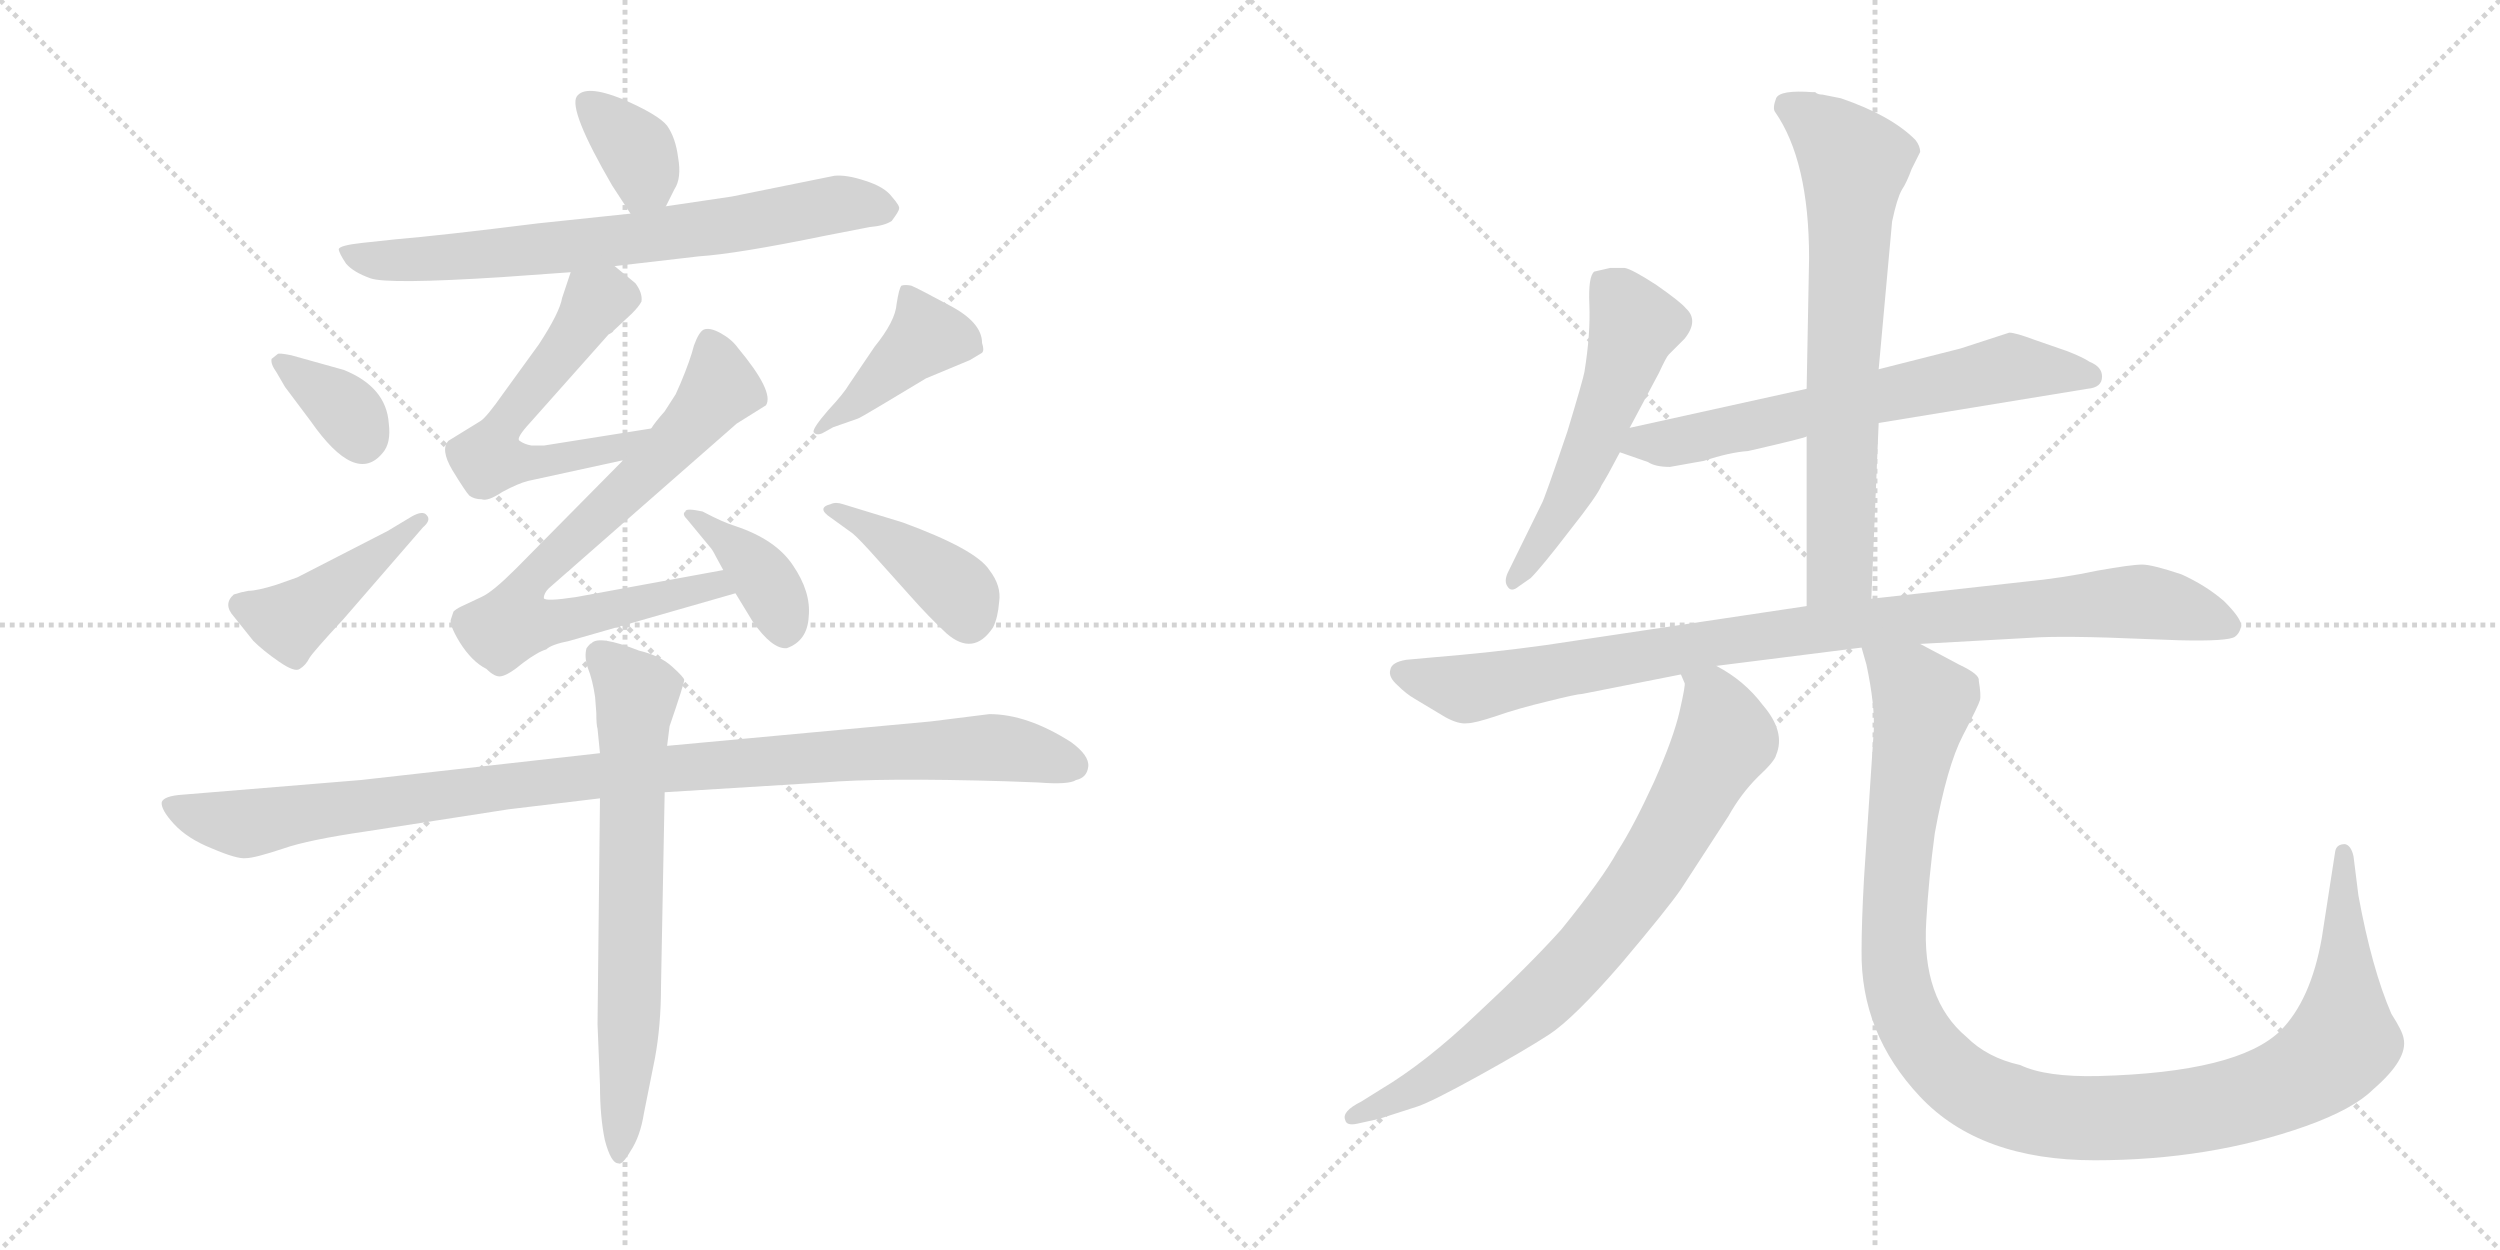 <svg version="1.1" viewBox="0 0 2048 1024" xmlns="http://www.w3.org/2000/svg">
  <g stroke="lightgray" stroke-dasharray="1,1" stroke-width="1" transform="scale(4, 4)">
    <line x1="0" y1="0" x2="256" y2="256"></line>
    <line x1="256" y1="0" x2="0" y2="256"></line>
    <line x1="128" y1="0" x2="128" y2="256"></line>
    <line x1="0" y1="128" x2="256" y2="128"></line>
    <line x1="256" y1="0" x2="512" y2="256"></line>
    <line x1="512" y1="0" x2="256" y2="256"></line>
    <line x1="384" y1="0" x2="384" y2="256"></line>
    <line x1="256" y1="128" x2="512" y2="128"></line>
  </g>
<g transform="scale(1, -1) translate(0, -850)">
   <style type="text/css">
    @keyframes keyframes0 {
      from {
       stroke: black;
       stroke-dashoffset: 355;
       stroke-width: 128;
       }
       54% {
       animation-timing-function: step-end;
       stroke: black;
       stroke-dashoffset: 0;
       stroke-width: 128;
       }
       to {
       stroke: black;
       stroke-width: 1024;
       }
       }
       #make-me-a-hanzi-animation-0 {
         animation: keyframes0 0.539s both;
         animation-delay: 0s;
         animation-timing-function: linear;
       }
    @keyframes keyframes1 {
      from {
       stroke: black;
       stroke-dashoffset: 702;
       stroke-width: 128;
       }
       70% {
       animation-timing-function: step-end;
       stroke: black;
       stroke-dashoffset: 0;
       stroke-width: 128;
       }
       to {
       stroke: black;
       stroke-width: 1024;
       }
       }
       #make-me-a-hanzi-animation-1 {
         animation: keyframes1 0.821s both;
         animation-delay: 0.539s;
         animation-timing-function: linear;
       }
    @keyframes keyframes2 {
      from {
       stroke: black;
       stroke-dashoffset: 568;
       stroke-width: 128;
       }
       65% {
       animation-timing-function: step-end;
       stroke: black;
       stroke-dashoffset: 0;
       stroke-width: 128;
       }
       to {
       stroke: black;
       stroke-width: 1024;
       }
       }
       #make-me-a-hanzi-animation-2 {
         animation: keyframes2 0.712s both;
         animation-delay: 1.36s;
         animation-timing-function: linear;
       }
    @keyframes keyframes3 {
      from {
       stroke: black;
       stroke-dashoffset: 730;
       stroke-width: 128;
       }
       70% {
       animation-timing-function: step-end;
       stroke: black;
       stroke-dashoffset: 0;
       stroke-width: 128;
       }
       to {
       stroke: black;
       stroke-width: 1024;
       }
       }
       #make-me-a-hanzi-animation-3 {
         animation: keyframes3 0.844s both;
         animation-delay: 2.072s;
         animation-timing-function: linear;
       }
    @keyframes keyframes4 {
      from {
       stroke: black;
       stroke-dashoffset: 380;
       stroke-width: 128;
       }
       55% {
       animation-timing-function: step-end;
       stroke: black;
       stroke-dashoffset: 0;
       stroke-width: 128;
       }
       to {
       stroke: black;
       stroke-width: 1024;
       }
       }
       #make-me-a-hanzi-animation-4 {
         animation: keyframes4 0.559s both;
         animation-delay: 2.917s;
         animation-timing-function: linear;
       }
    @keyframes keyframes5 {
      from {
       stroke: black;
       stroke-dashoffset: 349;
       stroke-width: 128;
       }
       53% {
       animation-timing-function: step-end;
       stroke: black;
       stroke-dashoffset: 0;
       stroke-width: 128;
       }
       to {
       stroke: black;
       stroke-width: 1024;
       }
       }
       #make-me-a-hanzi-animation-5 {
         animation: keyframes5 0.534s both;
         animation-delay: 3.476s;
         animation-timing-function: linear;
       }
    @keyframes keyframes6 {
      from {
       stroke: black;
       stroke-dashoffset: 432;
       stroke-width: 128;
       }
       58% {
       animation-timing-function: step-end;
       stroke: black;
       stroke-dashoffset: 0;
       stroke-width: 128;
       }
       to {
       stroke: black;
       stroke-width: 1024;
       }
       }
       #make-me-a-hanzi-animation-6 {
         animation: keyframes6 0.602s both;
         animation-delay: 4.01s;
         animation-timing-function: linear;
       }
    @keyframes keyframes7 {
      from {
       stroke: black;
       stroke-dashoffset: 411;
       stroke-width: 128;
       }
       57% {
       animation-timing-function: step-end;
       stroke: black;
       stroke-dashoffset: 0;
       stroke-width: 128;
       }
       to {
       stroke: black;
       stroke-width: 1024;
       }
       }
       #make-me-a-hanzi-animation-7 {
         animation: keyframes7 0.584s both;
         animation-delay: 4.611s;
         animation-timing-function: linear;
       }
    @keyframes keyframes8 {
      from {
       stroke: black;
       stroke-dashoffset: 398;
       stroke-width: 128;
       }
       56% {
       animation-timing-function: step-end;
       stroke: black;
       stroke-dashoffset: 0;
       stroke-width: 128;
       }
       to {
       stroke: black;
       stroke-width: 1024;
       }
       }
       #make-me-a-hanzi-animation-8 {
         animation: keyframes8 0.574s both;
         animation-delay: 5.196s;
         animation-timing-function: linear;
       }
    @keyframes keyframes9 {
      from {
       stroke: black;
       stroke-dashoffset: 1004;
       stroke-width: 128;
       }
       77% {
       animation-timing-function: step-end;
       stroke: black;
       stroke-dashoffset: 0;
       stroke-width: 128;
       }
       to {
       stroke: black;
       stroke-width: 1024;
       }
       }
       #make-me-a-hanzi-animation-9 {
         animation: keyframes9 1.067s both;
         animation-delay: 5.77s;
         animation-timing-function: linear;
       }
    @keyframes keyframes10 {
      from {
       stroke: black;
       stroke-dashoffset: 678;
       stroke-width: 128;
       }
       69% {
       animation-timing-function: step-end;
       stroke: black;
       stroke-dashoffset: 0;
       stroke-width: 128;
       }
       to {
       stroke: black;
       stroke-width: 1024;
       }
       }
       #make-me-a-hanzi-animation-10 {
         animation: keyframes10 0.802s both;
         animation-delay: 6.837s;
         animation-timing-function: linear;
       }
    @keyframes keyframes11 {
      from {
       stroke: black;
       stroke-dashoffset: 531;
       stroke-width: 128;
       }
       63% {
       animation-timing-function: step-end;
       stroke: black;
       stroke-dashoffset: 0;
       stroke-width: 128;
       }
       to {
       stroke: black;
       stroke-width: 1024;
       }
       }
       #make-me-a-hanzi-animation-11 {
         animation: keyframes11 0.682s both;
         animation-delay: 7.639s;
         animation-timing-function: linear;
       }
    @keyframes keyframes12 {
      from {
       stroke: black;
       stroke-dashoffset: 641;
       stroke-width: 128;
       }
       68% {
       animation-timing-function: step-end;
       stroke: black;
       stroke-dashoffset: 0;
       stroke-width: 128;
       }
       to {
       stroke: black;
       stroke-width: 1024;
       }
       }
       #make-me-a-hanzi-animation-12 {
         animation: keyframes12 0.772s both;
         animation-delay: 8.321s;
         animation-timing-function: linear;
       }
    @keyframes keyframes13 {
      from {
       stroke: black;
       stroke-dashoffset: 693;
       stroke-width: 128;
       }
       69% {
       animation-timing-function: step-end;
       stroke: black;
       stroke-dashoffset: 0;
       stroke-width: 128;
       }
       to {
       stroke: black;
       stroke-width: 1024;
       }
       }
       #make-me-a-hanzi-animation-13 {
         animation: keyframes13 0.814s both;
         animation-delay: 9.092s;
         animation-timing-function: linear;
       }
    @keyframes keyframes14 {
      from {
       stroke: black;
       stroke-dashoffset: 940;
       stroke-width: 128;
       }
       75% {
       animation-timing-function: step-end;
       stroke: black;
       stroke-dashoffset: 0;
       stroke-width: 128;
       }
       to {
       stroke: black;
       stroke-width: 1024;
       }
       }
       #make-me-a-hanzi-animation-14 {
         animation: keyframes14 1.015s both;
         animation-delay: 9.906s;
         animation-timing-function: linear;
       }
    @keyframes keyframes15 {
      from {
       stroke: black;
       stroke-dashoffset: 762;
       stroke-width: 128;
       }
       71% {
       animation-timing-function: step-end;
       stroke: black;
       stroke-dashoffset: 0;
       stroke-width: 128;
       }
       to {
       stroke: black;
       stroke-width: 1024;
       }
       }
       #make-me-a-hanzi-animation-15 {
         animation: keyframes15 0.87s both;
         animation-delay: 10.921s;
         animation-timing-function: linear;
       }
    @keyframes keyframes16 {
      from {
       stroke: black;
       stroke-dashoffset: 1132;
       stroke-width: 128;
       }
       79% {
       animation-timing-function: step-end;
       stroke: black;
       stroke-dashoffset: 0;
       stroke-width: 128;
       }
       to {
       stroke: black;
       stroke-width: 1024;
       }
       }
       #make-me-a-hanzi-animation-16 {
         animation: keyframes16 1.171s both;
         animation-delay: 11.791s;
         animation-timing-function: linear;
       }
</style>
<path d="M 545.5 681.0 L 552.5 695.0 Q 558.5 704.0 555.5 721.0 Q 553.5 737.0 546.5 747.0 Q 539.5 756.0 509.5 769.0 Q 479.5 781.0 472.5 771.0 Q 465.5 760.0 501.5 698.0 L 516.5 675.0 C 531.5 652.0 532.5 654.0 545.5 681.0 Z" fill="lightgray"></path> 
<path d="M 411.5 623.0 L 467.5 627.0 L 503.5 632.0 L 572.5 640.0 Q 603.5 642.0 676.5 657.0 L 712.5 664.0 Q 724.5 665.0 730.5 669.0 Q 736.5 677.0 736.5 679.0 Q 737.5 681.0 730.5 689.0 Q 724.5 697.0 708.5 702.0 Q 693.5 707.0 683.5 706.0 L 599.5 689.0 L 545.5 681.0 L 516.5 675.0 L 440.5 667.0 Q 360.5 657.0 324.5 654.0 L 296.5 651.0 Q 278.5 649.0 277.5 646.0 Q 277.5 643.0 283.5 634.0 Q 289.5 627.0 303.5 622.0 Q 317.5 617.0 411.5 623.0 Z" fill="lightgray"></path> 
<path d="M 467.5 627.0 L 460.5 606.0 Q 458.5 594.0 441.5 568.0 L 412.5 528.0 Q 398.5 508.0 393.5 505.0 L 367.5 489.0 Q 360.5 482.0 370.5 465.0 Q 381.5 447.0 384.5 444.0 Q 388.5 441.0 394.5 441.0 Q 399.5 439.0 411.5 447.0 Q 424.5 454.0 432.5 456.0 L 510.5 473.0 C 539.5 479.0 563.5 504.0 533.5 499.0 L 445.5 485.0 L 435.5 485.0 Q 429.5 486.0 425.5 489.0 Q 422.5 491.0 434.5 504.0 L 498.5 576.0 Q 502.5 578.0 502.5 579.0 L 517.5 593.0 Q 523.5 599.0 525.5 603.0 Q 526.5 610.0 520.5 618.0 L 503.5 632.0 C 480.5 651.0 476.5 654.0 467.5 627.0 Z" fill="lightgray"></path> 
<path d="M 510.5 473.0 L 422.5 384.0 Q 403.5 365.0 394.5 361.0 L 377.5 353.0 Q 373.5 351.0 371.5 349.0 L 369.5 343.0 Q 367.5 339.0 376.5 324.0 Q 386.5 308.0 398.5 302.0 Q 405.5 295.0 410.5 296.0 Q 416.5 297.0 428.5 307.0 Q 440.5 316.0 447.5 318.0 Q 451.5 322.0 466.5 325.0 L 602.5 364.0 C 631.5 372.0 622.5 388.0 592.5 383.0 L 472.5 361.0 Q 446.5 357.0 445.5 360.0 Q 445.5 364.0 449.5 368.0 L 603.5 503.0 L 627.5 518.0 Q 634.5 529.0 604.5 565.0 Q 599.5 572.0 590.5 577.0 Q 581.5 582.0 576.5 580.0 Q 572.5 578.0 568.5 567.0 Q 565.5 555.0 557.5 536.0 L 553.5 527.0 L 544.5 513.0 Q 536.5 504.0 533.5 499.0 L 510.5 473.0 Z" fill="lightgray"></path> 
<path d="M 602.5 364.0 L 616.5 341.0 Q 632.5 318.0 644.5 319.0 Q 661.5 325.0 662.5 345.0 Q 664.5 365.0 649.5 387.0 Q 635.5 408.0 602.5 419.0 Q 592.5 422.0 575.5 431.0 Q 561.5 434.0 561.5 431.0 Q 558.5 429.0 562.5 425.0 L 581.5 402.0 Q 583.5 400.0 586.5 394.0 L 592.5 383.0 L 602.5 364.0 Z" fill="lightgray"></path> 
<path d="M 227.5 560.0 L 222.5 556.0 Q 221.5 552.0 226.5 545.0 L 233.5 533.0 L 254.5 505.0 Q 291.5 452.0 313.5 479.0 Q 320.5 487.0 318.5 503.0 Q 316.5 533.0 281.5 547.0 L 238.5 559.0 Q 228.5 561.0 227.5 560.0 Z" fill="lightgray"></path> 
<path d="M 337.5 427.0 L 317.5 415.0 L 243.5 377.0 L 226.5 371.0 Q 210.5 366.0 203.5 366.0 Q 197.5 365.0 191.5 363.0 Q 182.5 355.0 191.5 345.0 L 207.5 325.0 Q 215.5 317.0 228.5 308.0 Q 241.5 299.0 245.5 302.0 Q 250.5 305.0 253.5 311.0 Q 256.5 316.0 281.5 343.0 L 346.5 418.0 Q 353.5 424.0 349.5 428.0 Q 346.5 432.0 337.5 427.0 Z" fill="lightgray"></path> 
<path d="M 673.5 495.0 L 682.5 500.0 L 702.5 507.0 Q 703.5 507.0 723.5 519.0 L 758.5 540.0 L 794.5 555.0 L 804.5 561.0 Q 806.5 563.0 804.5 569.0 Q 804.5 586.0 777.5 600.0 Q 751.5 614.0 746.5 616.0 Q 741.5 617.0 738.5 616.0 Q 736.5 614.0 734.5 601.0 Q 733.5 587.0 716.5 566.0 L 695.5 535.0 Q 691.5 528.0 678.5 514.0 Q 665.5 499.0 666.5 496.0 Q 668.5 493.0 673.5 495.0 Z" fill="lightgray"></path> 
<path d="M 680.5 426.0 L 698.5 413.0 Q 703.5 409.0 719.5 391.0 L 745.5 362.0 Q 760.5 345.0 775.5 331.0 Q 797.5 312.0 813.5 336.0 Q 817.5 344.0 818.5 357.0 Q 820.5 370.0 810.5 383.0 Q 799.5 400.0 739.5 422.0 L 690.5 437.0 Q 684.5 439.0 680.5 437.0 Q 668.5 434.0 680.5 426.0 Z" fill="lightgray"></path> 
<path d="M 491.5 233.0 L 295.5 211.0 L 149.5 199.0 Q 134.5 198.0 132.5 193.0 Q 131.5 187.0 142.5 175.0 Q 153.5 163.0 173.5 155.0 Q 194.5 146.0 201.5 147.0 Q 208.5 147.0 232.5 155.0 Q 252.5 162.0 300.5 169.0 L 416.5 187.0 L 491.5 196.0 L 544.5 201.0 L 674.5 209.0 Q 721.5 213.0 823.5 210.0 L 850.5 209.0 Q 875.5 207.0 881.5 211.0 Q 890.5 213.0 891.5 222.0 Q 892.5 231.0 877.5 242.0 Q 841.5 265.0 810.5 265.0 L 762.5 259.0 L 546.5 239.0 L 491.5 233.0 Z" fill="lightgray"></path> 
<path d="M 487.5 279.0 L 488.5 266.0 Q 488.5 256.0 489.5 253.0 L 491.5 233.0 L 491.5 196.0 L 489.5 11.0 L 491.5 -39.0 Q 491.5 -65.0 495.5 -84.0 Q 500.5 -103.0 506.5 -103.0 Q 509.5 -105.0 516.5 -93.0 Q 524.5 -81.0 527.5 -62.0 L 536.5 -17.0 Q 541.5 10.0 541.5 42.0 L 544.5 201.0 L 546.5 239.0 L 548.5 255.0 Q 560.5 290.0 560.5 293.0 Q 560.5 295.0 550.5 304.0 Q 540.5 313.0 523.5 317.0 Q 490.5 330.0 484.5 323.0 Q 483.5 323.0 480.5 319.0 Q 478.5 312.0 481.5 303.0 Q 485.5 293.0 487.5 279.0 Z" fill="lightgray"></path> 
<path d="M 1335.0 499.5 L 1359.0 544.5 Q 1365.0 557.5 1367.0 559.5 L 1380.0 572.5 Q 1392.0 587.5 1381.0 597.5 Q 1377.0 602.5 1357.0 616.5 Q 1337.0 629.5 1331.0 630.5 L 1319.0 630.5 L 1306.0 627.5 Q 1301.0 623.5 1302.0 600.5 Q 1303.0 576.5 1298.0 545.5 Q 1297.0 539.5 1284.0 496.5 Q 1265.0 440.5 1263.0 437.5 L 1235.0 380.5 Q 1232.0 373.5 1235.0 369.5 Q 1238.0 364.5 1244.0 369.5 L 1254.0 376.5 Q 1263.0 385.5 1286.0 415.5 Q 1309.0 444.5 1312.0 452.5 Q 1316.0 458.5 1327.0 479.5 L 1335.0 499.5 Z" fill="lightgray"></path> 
<path d="M 1646.0 577.5 L 1606.0 564.5 L 1539.0 547.5 L 1480.0 531.5 L 1335.0 499.5 C 1306.0 493.5 1299.0 489.5 1327.0 479.5 L 1350.0 471.5 Q 1356.0 467.5 1368.0 467.5 L 1396.0 472.5 Q 1417.0 479.5 1432.0 480.5 Q 1480.0 491.5 1480.0 492.5 L 1539.0 503.5 L 1710.0 531.5 Q 1722.0 532.5 1722.0 541.5 Q 1722.0 549.5 1712.0 553.5 Q 1706.0 557.5 1693.0 562.5 L 1667.0 571.5 Q 1651.0 577.5 1646.0 577.5 Z" fill="lightgray"></path> 
<path d="M 1539.0 547.5 L 1550.0 668.5 Q 1554.0 687.5 1558.0 694.5 Q 1562.0 700.5 1566.0 711.5 L 1573.0 725.5 Q 1573.0 730.5 1569.0 735.5 Q 1549.0 755.5 1508.0 769.5 L 1493.0 772.5 Q 1489.0 772.5 1487.0 774.5 L 1485.0 774.5 Q 1458.0 776.5 1455.0 769.5 Q 1452.0 761.5 1454.0 758.5 Q 1482.0 718.5 1482.0 638.5 L 1480.0 531.5 L 1480.0 492.5 L 1480.0 353.5 C 1480.0 323.5 1532.0 329.5 1533.0 359.5 L 1539.0 503.5 L 1539.0 547.5 Z" fill="lightgray"></path> 
<path d="M 1480.0 353.5 L 1266.0 321.5 Q 1223.0 315.5 1174.0 311.5 L 1152.0 309.5 Q 1140.0 307.5 1139.0 301.5 Q 1137.0 295.5 1145.0 288.5 Q 1152.0 281.5 1159.0 277.5 L 1184.0 262.5 Q 1195.0 256.5 1202.0 257.5 Q 1208.0 257.5 1226.0 263.5 Q 1243.0 269.5 1268.0 275.5 Q 1292.0 281.5 1296.0 281.5 L 1377.0 297.5 L 1406.0 304.5 L 1525.0 319.5 L 1573.0 322.5 L 1663.0 327.5 Q 1690.0 329.5 1758.0 326.5 L 1785.0 325.5 Q 1826.0 324.5 1831.0 328.5 Q 1835.0 331.5 1836.0 337.5 Q 1836.0 343.5 1822.0 357.5 Q 1807.0 370.5 1787.0 379.5 Q 1763.0 387.5 1755.0 387.5 Q 1746.0 387.5 1718.0 382.5 Q 1690.0 376.5 1659.0 373.5 L 1533.0 359.5 L 1480.0 353.5 Z" fill="lightgray"></path> 
<path d="M 1377.0 297.5 L 1380.0 290.5 Q 1381.0 289.5 1376.0 267.5 Q 1371.0 245.5 1355.0 209.5 Q 1338.0 172.5 1325.0 152.5 Q 1313.0 130.5 1279.0 88.5 Q 1252.0 58.5 1210.0 19.5 Q 1168.0 -20.5 1131.0 -42.5 L 1115.0 -52.5 Q 1099.0 -60.5 1102.0 -67.5 Q 1103.0 -72.5 1112.0 -70.5 L 1130.0 -66.5 L 1161.0 -56.5 Q 1173.0 -52.5 1211.0 -31.5 Q 1249.0 -10.5 1269.0 2.5 Q 1289.0 15.5 1328.0 60.5 Q 1366.0 105.5 1377.0 121.5 L 1416.0 181.5 Q 1426.0 199.5 1440.0 213.5 Q 1454.0 226.5 1455.0 231.5 Q 1463.0 250.5 1444.0 272.5 Q 1429.0 292.5 1406.0 304.5 C 1380.0 320.5 1373.0 324.5 1377.0 297.5 Z" fill="lightgray"></path> 
<path d="M 1525.0 319.5 L 1529.0 305.5 Q 1536.0 272.5 1535.0 251.5 L 1527.0 130.5 Q 1525.0 94.5 1525.0 71.5 Q 1524.0 3.5 1573.0 -48.5 Q 1622.0 -100.5 1716.0 -100.5 Q 1810.0 -100.5 1889.0 -72.5 Q 1928.0 -58.5 1944.0 -42.5 Q 1973.0 -17.5 1969.0 -0.5 Q 1968.0 5.5 1959.0 19.5 Q 1943.0 56.5 1932.0 116.5 L 1928.0 148.5 Q 1926.0 157.5 1921.0 158.5 Q 1914.0 158.5 1913.0 152.5 L 1902.0 81.5 Q 1893.0 30.5 1868.0 5.5 Q 1833.0 -28.5 1719.0 -31.5 Q 1676.0 -32.5 1655.0 -22.5 Q 1628.0 -16.5 1611.0 0.5 Q 1574.0 31.5 1578.0 95.5 Q 1580.0 130.5 1585.0 167.5 Q 1595.0 222.5 1608.0 247.5 Q 1621.0 272.5 1622.0 276.5 Q 1623.0 280.5 1621.0 292.5 Q 1622.0 297.5 1605.0 305.5 L 1573.0 322.5 C 1547.0 336.5 1518.0 348.5 1525.0 319.5 Z" fill="lightgray"></path> 
      <clipPath id="make-me-a-hanzi-clip-0">
      <path d="M 545.5 681.0 L 552.5 695.0 Q 558.5 704.0 555.5 721.0 Q 553.5 737.0 546.5 747.0 Q 539.5 756.0 509.5 769.0 Q 479.5 781.0 472.5 771.0 Q 465.5 760.0 501.5 698.0 L 516.5 675.0 C 531.5 652.0 532.5 654.0 545.5 681.0 Z" fill="lightgray"></path>
      </clipPath>
      <path clip-path="url(#make-me-a-hanzi-clip-0)" d="M 480.5 766.0 L 520.5 727.0 L 528.5 704.0 L 521.5 687.0 " fill="none" id="make-me-a-hanzi-animation-0" stroke-dasharray="227 454" stroke-linecap="round"></path>

      <clipPath id="make-me-a-hanzi-clip-1">
      <path d="M 411.5 623.0 L 467.5 627.0 L 503.5 632.0 L 572.5 640.0 Q 603.5 642.0 676.5 657.0 L 712.5 664.0 Q 724.5 665.0 730.5 669.0 Q 736.5 677.0 736.5 679.0 Q 737.5 681.0 730.5 689.0 Q 724.5 697.0 708.5 702.0 Q 693.5 707.0 683.5 706.0 L 599.5 689.0 L 545.5 681.0 L 516.5 675.0 L 440.5 667.0 Q 360.5 657.0 324.5 654.0 L 296.5 651.0 Q 278.5 649.0 277.5 646.0 Q 277.5 643.0 283.5 634.0 Q 289.5 627.0 303.5 622.0 Q 317.5 617.0 411.5 623.0 Z" fill="lightgray"></path>
      </clipPath>
      <path clip-path="url(#make-me-a-hanzi-clip-1)" d="M 283.5 641.0 L 374.5 638.0 L 521.5 654.0 L 688.5 683.0 L 725.5 679.0 " fill="none" id="make-me-a-hanzi-animation-1" stroke-dasharray="574 1148" stroke-linecap="round"></path>

      <clipPath id="make-me-a-hanzi-clip-2">
      <path d="M 467.5 627.0 L 460.5 606.0 Q 458.5 594.0 441.5 568.0 L 412.5 528.0 Q 398.5 508.0 393.5 505.0 L 367.5 489.0 Q 360.5 482.0 370.5 465.0 Q 381.5 447.0 384.5 444.0 Q 388.5 441.0 394.5 441.0 Q 399.5 439.0 411.5 447.0 Q 424.5 454.0 432.5 456.0 L 510.5 473.0 C 539.5 479.0 563.5 504.0 533.5 499.0 L 445.5 485.0 L 435.5 485.0 Q 429.5 486.0 425.5 489.0 Q 422.5 491.0 434.5 504.0 L 498.5 576.0 Q 502.5 578.0 502.5 579.0 L 517.5 593.0 Q 523.5 599.0 525.5 603.0 Q 526.5 610.0 520.5 618.0 L 503.5 632.0 C 480.5 651.0 476.5 654.0 467.5 627.0 Z" fill="lightgray"></path>
      </clipPath>
      <path clip-path="url(#make-me-a-hanzi-clip-2)" d="M 510.5 606.0 L 487.5 602.0 L 417.5 509.0 L 399.5 474.0 L 469.5 476.0 L 507.5 484.0 L 526.5 498.0 " fill="none" id="make-me-a-hanzi-animation-2" stroke-dasharray="440 880" stroke-linecap="round"></path>

      <clipPath id="make-me-a-hanzi-clip-3">
      <path d="M 510.5 473.0 L 422.5 384.0 Q 403.5 365.0 394.5 361.0 L 377.5 353.0 Q 373.5 351.0 371.5 349.0 L 369.5 343.0 Q 367.5 339.0 376.5 324.0 Q 386.5 308.0 398.5 302.0 Q 405.5 295.0 410.5 296.0 Q 416.5 297.0 428.5 307.0 Q 440.5 316.0 447.5 318.0 Q 451.5 322.0 466.5 325.0 L 602.5 364.0 C 631.5 372.0 622.5 388.0 592.5 383.0 L 472.5 361.0 Q 446.5 357.0 445.5 360.0 Q 445.5 364.0 449.5 368.0 L 603.5 503.0 L 627.5 518.0 Q 634.5 529.0 604.5 565.0 Q 599.5 572.0 590.5 577.0 Q 581.5 582.0 576.5 580.0 Q 572.5 578.0 568.5 567.0 Q 565.5 555.0 557.5 536.0 L 553.5 527.0 L 544.5 513.0 Q 536.5 504.0 533.5 499.0 L 510.5 473.0 Z" fill="lightgray"></path>
      </clipPath>
      <path clip-path="url(#make-me-a-hanzi-clip-3)" d="M 581.5 568.0 L 588.5 530.0 L 526.5 460.0 L 438.5 380.0 L 420.5 340.0 L 455.5 340.0 L 585.5 372.0 L 593.5 366.0 " fill="none" id="make-me-a-hanzi-animation-3" stroke-dasharray="602 1204" stroke-linecap="round"></path>

      <clipPath id="make-me-a-hanzi-clip-4">
      <path d="M 602.5 364.0 L 616.5 341.0 Q 632.5 318.0 644.5 319.0 Q 661.5 325.0 662.5 345.0 Q 664.5 365.0 649.5 387.0 Q 635.5 408.0 602.5 419.0 Q 592.5 422.0 575.5 431.0 Q 561.5 434.0 561.5 431.0 Q 558.5 429.0 562.5 425.0 L 581.5 402.0 Q 583.5 400.0 586.5 394.0 L 592.5 383.0 L 602.5 364.0 Z" fill="lightgray"></path>
      </clipPath>
      <path clip-path="url(#make-me-a-hanzi-clip-4)" d="M 568.5 429.0 L 625.5 376.0 L 643.5 334.0 " fill="none" id="make-me-a-hanzi-animation-4" stroke-dasharray="252 504" stroke-linecap="round"></path>

      <clipPath id="make-me-a-hanzi-clip-5">
      <path d="M 227.5 560.0 L 222.5 556.0 Q 221.5 552.0 226.5 545.0 L 233.5 533.0 L 254.5 505.0 Q 291.5 452.0 313.5 479.0 Q 320.5 487.0 318.5 503.0 Q 316.5 533.0 281.5 547.0 L 238.5 559.0 Q 228.5 561.0 227.5 560.0 Z" fill="lightgray"></path>
      </clipPath>
      <path clip-path="url(#make-me-a-hanzi-clip-5)" d="M 229.5 552.0 L 277.5 520.0 L 296.5 490.0 " fill="none" id="make-me-a-hanzi-animation-5" stroke-dasharray="221 442" stroke-linecap="round"></path>

      <clipPath id="make-me-a-hanzi-clip-6">
      <path d="M 337.5 427.0 L 317.5 415.0 L 243.5 377.0 L 226.5 371.0 Q 210.5 366.0 203.5 366.0 Q 197.5 365.0 191.5 363.0 Q 182.5 355.0 191.5 345.0 L 207.5 325.0 Q 215.5 317.0 228.5 308.0 Q 241.5 299.0 245.5 302.0 Q 250.5 305.0 253.5 311.0 Q 256.5 316.0 281.5 343.0 L 346.5 418.0 Q 353.5 424.0 349.5 428.0 Q 346.5 432.0 337.5 427.0 Z" fill="lightgray"></path>
      </clipPath>
      <path clip-path="url(#make-me-a-hanzi-clip-6)" d="M 198.5 354.0 L 237.5 341.0 L 343.5 424.0 " fill="none" id="make-me-a-hanzi-animation-6" stroke-dasharray="304 608" stroke-linecap="round"></path>

      <clipPath id="make-me-a-hanzi-clip-7">
      <path d="M 673.5 495.0 L 682.5 500.0 L 702.5 507.0 Q 703.5 507.0 723.5 519.0 L 758.5 540.0 L 794.5 555.0 L 804.5 561.0 Q 806.5 563.0 804.5 569.0 Q 804.5 586.0 777.5 600.0 Q 751.5 614.0 746.5 616.0 Q 741.5 617.0 738.5 616.0 Q 736.5 614.0 734.5 601.0 Q 733.5 587.0 716.5 566.0 L 695.5 535.0 Q 691.5 528.0 678.5 514.0 Q 665.5 499.0 666.5 496.0 Q 668.5 493.0 673.5 495.0 Z" fill="lightgray"></path>
      </clipPath>
      <path clip-path="url(#make-me-a-hanzi-clip-7)" d="M 795.5 565.0 L 758.5 574.0 L 709.5 526.0 L 670.5 498.0 " fill="none" id="make-me-a-hanzi-animation-7" stroke-dasharray="283 566" stroke-linecap="round"></path>

      <clipPath id="make-me-a-hanzi-clip-8">
      <path d="M 680.5 426.0 L 698.5 413.0 Q 703.5 409.0 719.5 391.0 L 745.5 362.0 Q 760.5 345.0 775.5 331.0 Q 797.5 312.0 813.5 336.0 Q 817.5 344.0 818.5 357.0 Q 820.5 370.0 810.5 383.0 Q 799.5 400.0 739.5 422.0 L 690.5 437.0 Q 684.5 439.0 680.5 437.0 Q 668.5 434.0 680.5 426.0 Z" fill="lightgray"></path>
      </clipPath>
      <path clip-path="url(#make-me-a-hanzi-clip-8)" d="M 685.5 432.0 L 768.5 380.0 L 788.5 361.0 L 793.5 345.0 " fill="none" id="make-me-a-hanzi-animation-8" stroke-dasharray="270 540" stroke-linecap="round"></path>

      <clipPath id="make-me-a-hanzi-clip-9">
      <path d="M 491.5 233.0 L 295.5 211.0 L 149.5 199.0 Q 134.5 198.0 132.5 193.0 Q 131.5 187.0 142.5 175.0 Q 153.5 163.0 173.5 155.0 Q 194.5 146.0 201.5 147.0 Q 208.5 147.0 232.5 155.0 Q 252.5 162.0 300.5 169.0 L 416.5 187.0 L 491.5 196.0 L 544.5 201.0 L 674.5 209.0 Q 721.5 213.0 823.5 210.0 L 850.5 209.0 Q 875.5 207.0 881.5 211.0 Q 890.5 213.0 891.5 222.0 Q 892.5 231.0 877.5 242.0 Q 841.5 265.0 810.5 265.0 L 762.5 259.0 L 546.5 239.0 L 491.5 233.0 Z" fill="lightgray"></path>
      </clipPath>
      <path clip-path="url(#make-me-a-hanzi-clip-9)" d="M 138.5 191.0 L 200.5 175.0 L 485.5 215.0 L 694.5 232.0 L 807.5 238.0 L 879.5 223.0 " fill="none" id="make-me-a-hanzi-animation-9" stroke-dasharray="876 1752" stroke-linecap="round"></path>

      <clipPath id="make-me-a-hanzi-clip-10">
      <path d="M 487.5 279.0 L 488.5 266.0 Q 488.5 256.0 489.5 253.0 L 491.5 233.0 L 491.5 196.0 L 489.5 11.0 L 491.5 -39.0 Q 491.5 -65.0 495.5 -84.0 Q 500.5 -103.0 506.5 -103.0 Q 509.5 -105.0 516.5 -93.0 Q 524.5 -81.0 527.5 -62.0 L 536.5 -17.0 Q 541.5 10.0 541.5 42.0 L 544.5 201.0 L 546.5 239.0 L 548.5 255.0 Q 560.5 290.0 560.5 293.0 Q 560.5 295.0 550.5 304.0 Q 540.5 313.0 523.5 317.0 Q 490.5 330.0 484.5 323.0 Q 483.5 323.0 480.5 319.0 Q 478.5 312.0 481.5 303.0 Q 485.5 293.0 487.5 279.0 Z" fill="lightgray"></path>
      </clipPath>
      <path clip-path="url(#make-me-a-hanzi-clip-10)" d="M 489.5 314.0 L 521.5 282.0 L 508.5 -95.0 " fill="none" id="make-me-a-hanzi-animation-10" stroke-dasharray="550 1100" stroke-linecap="round"></path>

      <clipPath id="make-me-a-hanzi-clip-11">
      <path d="M 1335.0 499.5 L 1359.0 544.5 Q 1365.0 557.5 1367.0 559.5 L 1380.0 572.5 Q 1392.0 587.5 1381.0 597.5 Q 1377.0 602.5 1357.0 616.5 Q 1337.0 629.5 1331.0 630.5 L 1319.0 630.5 L 1306.0 627.5 Q 1301.0 623.5 1302.0 600.5 Q 1303.0 576.5 1298.0 545.5 Q 1297.0 539.5 1284.0 496.5 Q 1265.0 440.5 1263.0 437.5 L 1235.0 380.5 Q 1232.0 373.5 1235.0 369.5 Q 1238.0 364.5 1244.0 369.5 L 1254.0 376.5 Q 1263.0 385.5 1286.0 415.5 Q 1309.0 444.5 1312.0 452.5 Q 1316.0 458.5 1327.0 479.5 L 1335.0 499.5 Z" fill="lightgray"></path>
      </clipPath>
      <path clip-path="url(#make-me-a-hanzi-clip-11)" d="M 1315.0 618.5 L 1339.0 583.5 L 1330.0 552.5 L 1281.0 432.5 L 1240.0 375.5 " fill="none" id="make-me-a-hanzi-animation-11" stroke-dasharray="403 806" stroke-linecap="round"></path>

      <clipPath id="make-me-a-hanzi-clip-12">
      <path d="M 1646.0 577.5 L 1606.0 564.5 L 1539.0 547.5 L 1480.0 531.5 L 1335.0 499.5 C 1306.0 493.5 1299.0 489.5 1327.0 479.5 L 1350.0 471.5 Q 1356.0 467.5 1368.0 467.5 L 1396.0 472.5 Q 1417.0 479.5 1432.0 480.5 Q 1480.0 491.5 1480.0 492.5 L 1539.0 503.5 L 1710.0 531.5 Q 1722.0 532.5 1722.0 541.5 Q 1722.0 549.5 1712.0 553.5 Q 1706.0 557.5 1693.0 562.5 L 1667.0 571.5 Q 1651.0 577.5 1646.0 577.5 Z" fill="lightgray"></path>
      </clipPath>
      <path clip-path="url(#make-me-a-hanzi-clip-12)" d="M 1334.0 482.5 L 1438.0 500.5 L 1647.0 549.5 L 1711.0 542.5 " fill="none" id="make-me-a-hanzi-animation-12" stroke-dasharray="513 1026" stroke-linecap="round"></path>

      <clipPath id="make-me-a-hanzi-clip-13">
      <path d="M 1539.0 547.5 L 1550.0 668.5 Q 1554.0 687.5 1558.0 694.5 Q 1562.0 700.5 1566.0 711.5 L 1573.0 725.5 Q 1573.0 730.5 1569.0 735.5 Q 1549.0 755.5 1508.0 769.5 L 1493.0 772.5 Q 1489.0 772.5 1487.0 774.5 L 1485.0 774.5 Q 1458.0 776.5 1455.0 769.5 Q 1452.0 761.5 1454.0 758.5 Q 1482.0 718.5 1482.0 638.5 L 1480.0 531.5 L 1480.0 492.5 L 1480.0 353.5 C 1480.0 323.5 1532.0 329.5 1533.0 359.5 L 1539.0 503.5 L 1539.0 547.5 Z" fill="lightgray"></path>
      </clipPath>
      <path clip-path="url(#make-me-a-hanzi-clip-13)" d="M 1464.0 763.5 L 1495.0 743.5 L 1519.0 716.5 L 1507.0 383.5 L 1486.0 361.5 " fill="none" id="make-me-a-hanzi-animation-13" stroke-dasharray="565 1130" stroke-linecap="round"></path>

      <clipPath id="make-me-a-hanzi-clip-14">
      <path d="M 1480.0 353.5 L 1266.0 321.5 Q 1223.0 315.5 1174.0 311.5 L 1152.0 309.5 Q 1140.0 307.5 1139.0 301.5 Q 1137.0 295.5 1145.0 288.5 Q 1152.0 281.5 1159.0 277.5 L 1184.0 262.5 Q 1195.0 256.5 1202.0 257.5 Q 1208.0 257.5 1226.0 263.5 Q 1243.0 269.5 1268.0 275.5 Q 1292.0 281.5 1296.0 281.5 L 1377.0 297.5 L 1406.0 304.5 L 1525.0 319.5 L 1573.0 322.5 L 1663.0 327.5 Q 1690.0 329.5 1758.0 326.5 L 1785.0 325.5 Q 1826.0 324.5 1831.0 328.5 Q 1835.0 331.5 1836.0 337.5 Q 1836.0 343.5 1822.0 357.5 Q 1807.0 370.5 1787.0 379.5 Q 1763.0 387.5 1755.0 387.5 Q 1746.0 387.5 1718.0 382.5 Q 1690.0 376.5 1659.0 373.5 L 1533.0 359.5 L 1480.0 353.5 Z" fill="lightgray"></path>
      </clipPath>
      <path clip-path="url(#make-me-a-hanzi-clip-14)" d="M 1150.0 298.5 L 1211.0 286.5 L 1445.0 329.5 L 1716.0 355.5 L 1760.0 356.5 L 1825.0 337.5 " fill="none" id="make-me-a-hanzi-animation-14" stroke-dasharray="812 1624" stroke-linecap="round"></path>

      <clipPath id="make-me-a-hanzi-clip-15">
      <path d="M 1377.0 297.5 L 1380.0 290.5 Q 1381.0 289.5 1376.0 267.5 Q 1371.0 245.5 1355.0 209.5 Q 1338.0 172.5 1325.0 152.5 Q 1313.0 130.5 1279.0 88.5 Q 1252.0 58.5 1210.0 19.5 Q 1168.0 -20.5 1131.0 -42.5 L 1115.0 -52.5 Q 1099.0 -60.5 1102.0 -67.5 Q 1103.0 -72.5 1112.0 -70.5 L 1130.0 -66.5 L 1161.0 -56.5 Q 1173.0 -52.5 1211.0 -31.5 Q 1249.0 -10.5 1269.0 2.5 Q 1289.0 15.5 1328.0 60.5 Q 1366.0 105.5 1377.0 121.5 L 1416.0 181.5 Q 1426.0 199.5 1440.0 213.5 Q 1454.0 226.5 1455.0 231.5 Q 1463.0 250.5 1444.0 272.5 Q 1429.0 292.5 1406.0 304.5 C 1380.0 320.5 1373.0 324.5 1377.0 297.5 Z" fill="lightgray"></path>
      </clipPath>
      <path clip-path="url(#make-me-a-hanzi-clip-15)" d="M 1385.0 296.5 L 1402.0 280.5 L 1413.0 244.5 L 1337.0 115.5 L 1251.0 21.5 L 1179.0 -30.5 L 1108.0 -65.5 " fill="none" id="make-me-a-hanzi-animation-15" stroke-dasharray="634 1268" stroke-linecap="round"></path>

      <clipPath id="make-me-a-hanzi-clip-16">
      <path d="M 1525.0 319.5 L 1529.0 305.5 Q 1536.0 272.5 1535.0 251.5 L 1527.0 130.5 Q 1525.0 94.5 1525.0 71.5 Q 1524.0 3.5 1573.0 -48.5 Q 1622.0 -100.5 1716.0 -100.5 Q 1810.0 -100.5 1889.0 -72.5 Q 1928.0 -58.5 1944.0 -42.5 Q 1973.0 -17.5 1969.0 -0.5 Q 1968.0 5.5 1959.0 19.5 Q 1943.0 56.5 1932.0 116.5 L 1928.0 148.5 Q 1926.0 157.5 1921.0 158.5 Q 1914.0 158.5 1913.0 152.5 L 1902.0 81.5 Q 1893.0 30.5 1868.0 5.5 Q 1833.0 -28.5 1719.0 -31.5 Q 1676.0 -32.5 1655.0 -22.5 Q 1628.0 -16.5 1611.0 0.5 Q 1574.0 31.5 1578.0 95.5 Q 1580.0 130.5 1585.0 167.5 Q 1595.0 222.5 1608.0 247.5 Q 1621.0 272.5 1622.0 276.5 Q 1623.0 280.5 1621.0 292.5 Q 1622.0 297.5 1605.0 305.5 L 1573.0 322.5 C 1547.0 336.5 1518.0 348.5 1525.0 319.5 Z" fill="lightgray"></path>
      </clipPath>
      <path clip-path="url(#make-me-a-hanzi-clip-16)" d="M 1531.0 313.5 L 1557.0 296.5 L 1575.0 272.5 L 1554.0 133.5 L 1555.0 40.5 L 1562.0 17.5 L 1582.0 -13.5 L 1628.0 -49.5 L 1677.0 -63.5 L 1740.0 -65.5 L 1815.0 -56.5 L 1884.0 -33.5 L 1919.0 -3.5 L 1921.0 150.5 " fill="none" id="make-me-a-hanzi-animation-16" stroke-dasharray="1004 2008" stroke-linecap="round"></path>

</g>
</svg>
